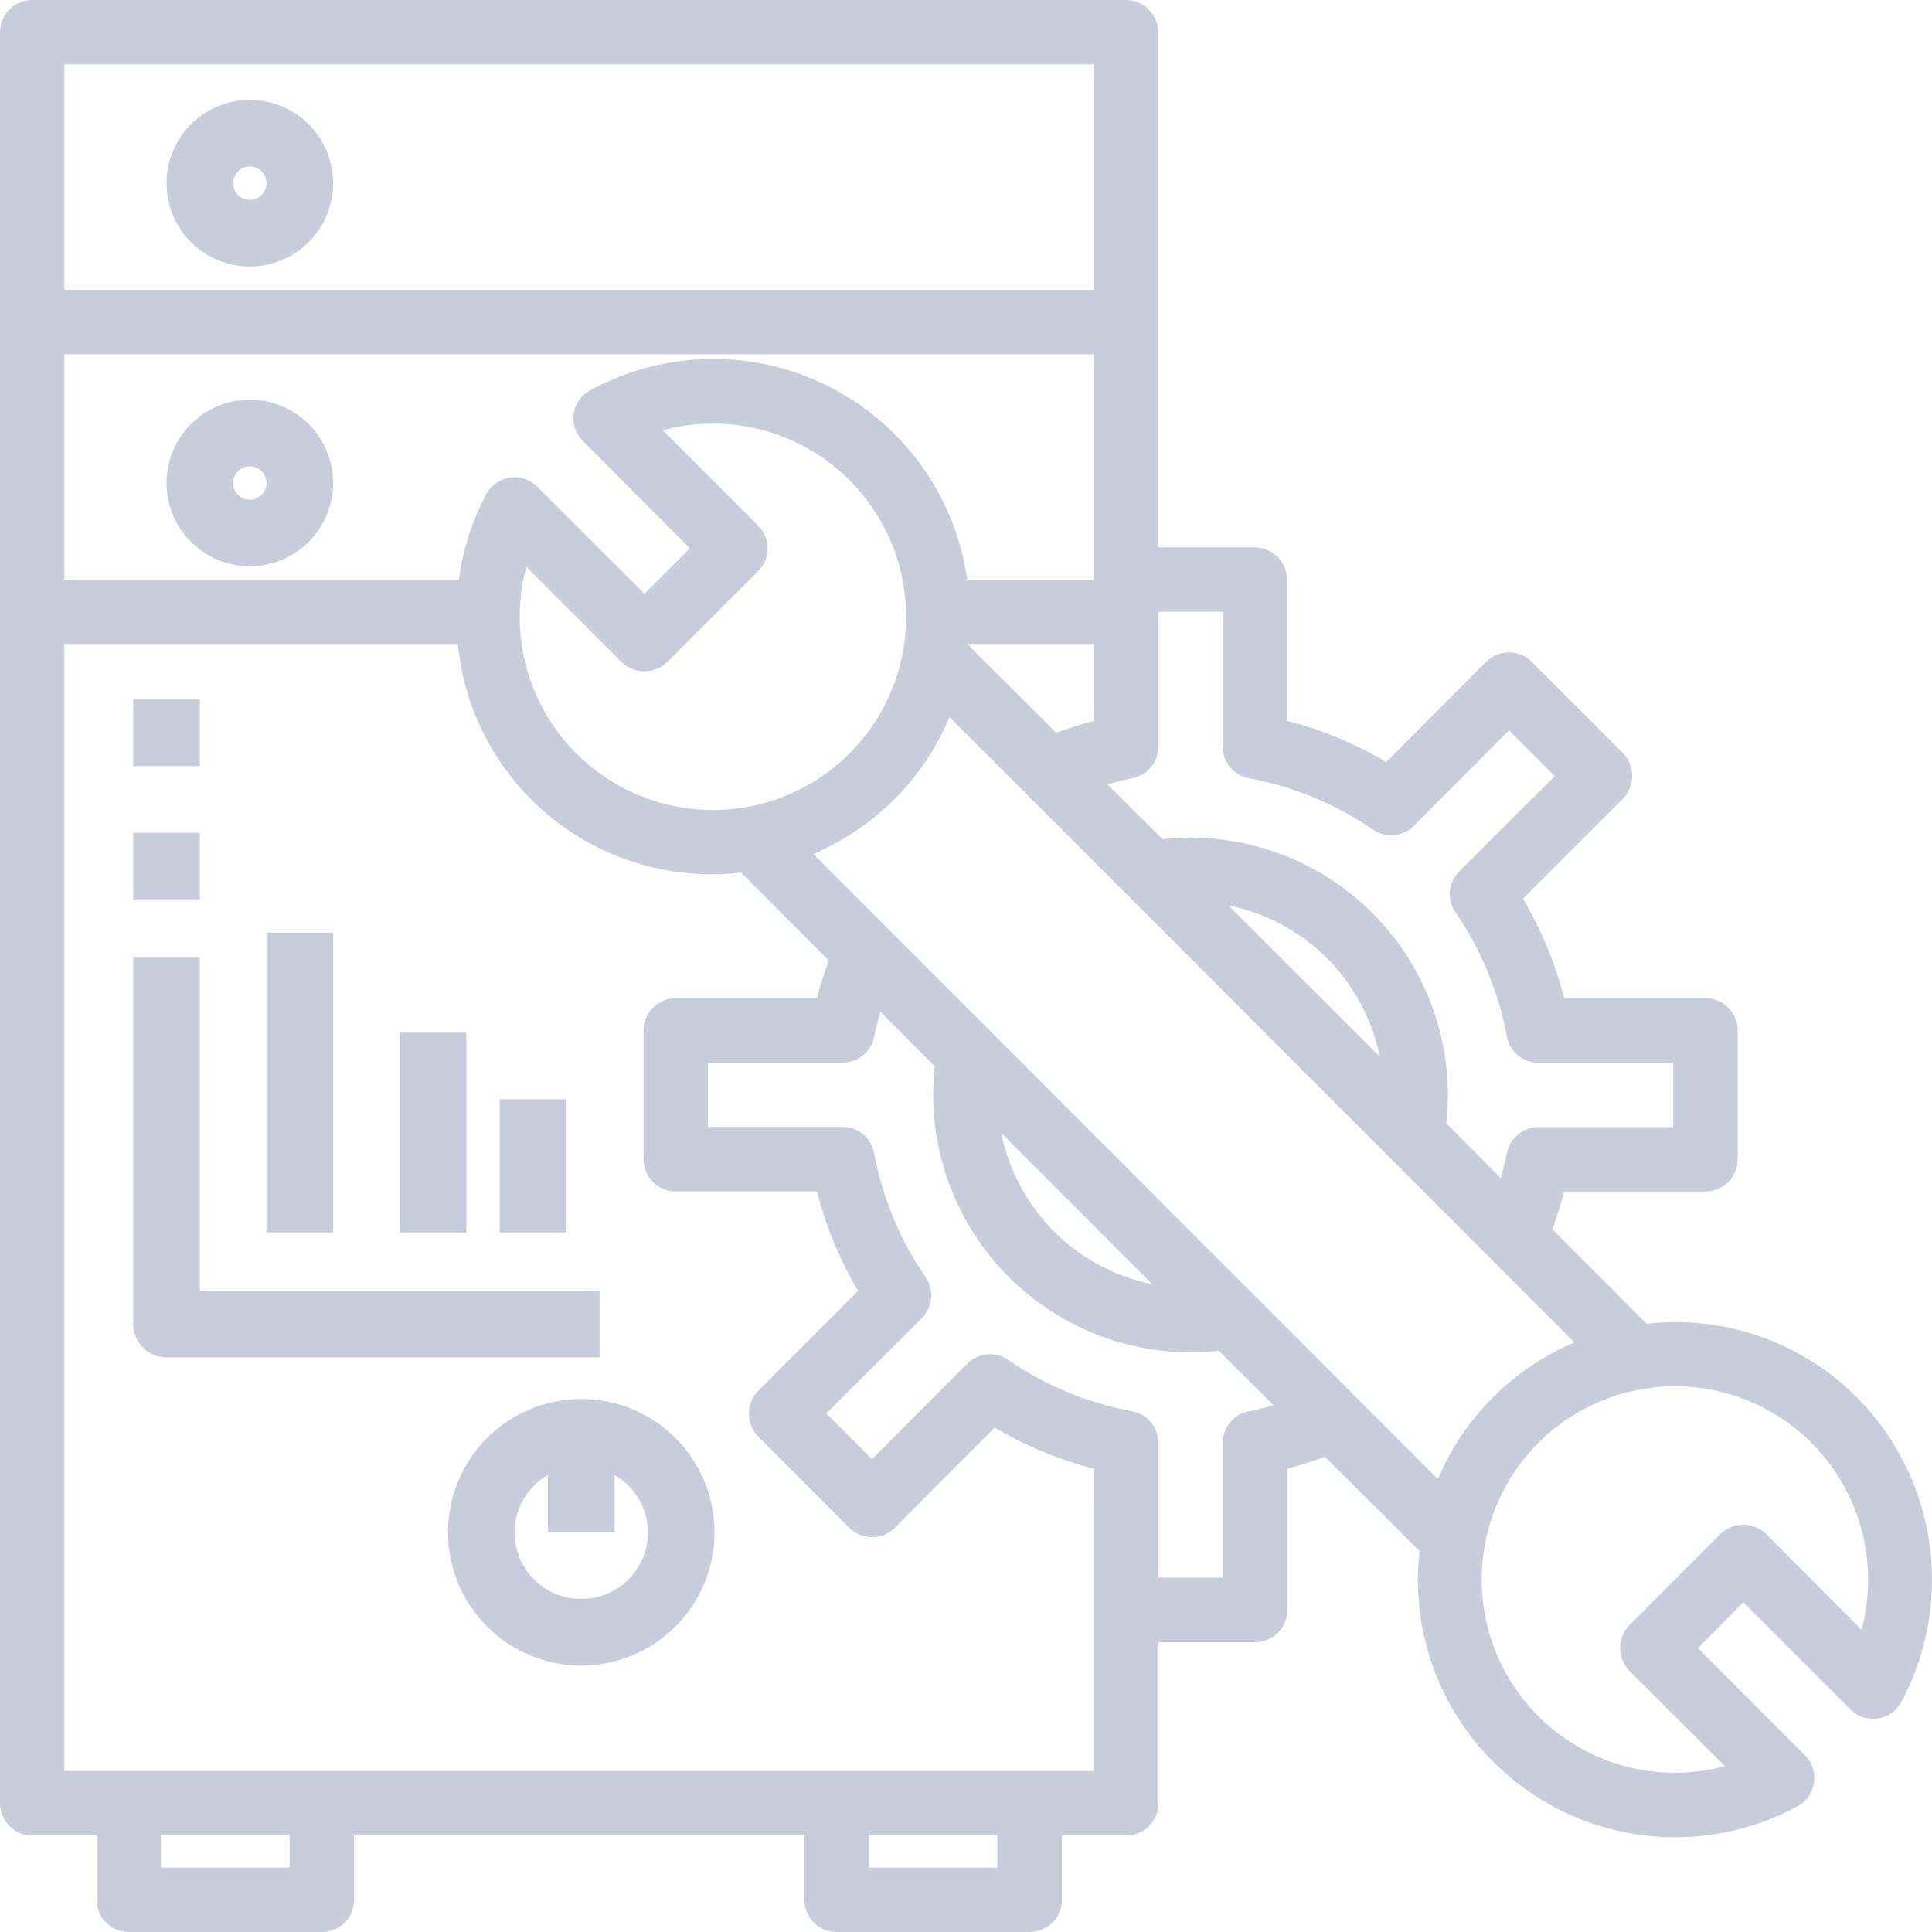 <svg xmlns="http://www.w3.org/2000/svg" width="58" height="58" viewBox="0 0 58 58">
  <g id="service" transform="translate(-2 -2)">
    <rect id="Rectangle_3" data-name="Rectangle 3" width="2" height="2" transform="translate(6 27)" fill="#c8cddc"/>
    <rect id="Rectangle_4" data-name="Rectangle 4" width="2" height="2" transform="translate(6 23)" fill="#c8cddc"/>
    <path id="Path_3" data-name="Path 3" d="M9.5,10A2.5,2.5,0,1,0,7,7.5,2.5,2.5,0,0,0,9.5,10Zm0-3a.5.5,0,1,1-.5.5A.5.5,0,0,1,9.5,7Zm0,7A2.5,2.5,0,1,0,12,16.5,2.5,2.5,0,0,0,9.5,14Zm0,3a.5.5,0,1,1,.5-.5A.5.5,0,0,1,9.5,17Z" fill="#c8cddc"/>
    <path id="Path_4" data-name="Path 4" d="M57.745,43.953a7.67,7.67,0,0,0-5.458-2.262,8.539,8.539,0,0,0-.86.048L48.6,38.9a11,11,0,0,0,.357-1.131H53.2a.966.966,0,0,0,.966-.967V32.933a.966.966,0,0,0-.966-.967H48.955a11.411,11.411,0,0,0-1.236-2.987l3-3a.981.981,0,0,0,0-1.373l-2.734-2.736a.973.973,0,0,0-1.372,0l-2.994,3.006a11.394,11.394,0,0,0-2.985-1.237V19.4a.966.966,0,0,0-.966-.967h-2.9V2.967A.966.966,0,0,0,35.808,2H2.966A.966.966,0,0,0,2,2.967V56.133a.966.966,0,0,0,.966.967H4.9v1.933A.966.966,0,0,0,5.864,60h5.8a.966.966,0,0,0,.966-.967V57.1H26.149v1.933a.966.966,0,0,0,.966.967h5.8a.966.966,0,0,0,.966-.967V57.1h1.932a.966.966,0,0,0,.966-.967V51.3h2.9a.966.966,0,0,0,.966-.967V46.09a10.978,10.978,0,0,0,1.13-.358l2.84,2.832a8.4,8.4,0,0,0-.048.86,7.724,7.724,0,0,0,11.4,6.8.967.967,0,0,0,.222-1.527l-3.217-3.219L54.335,50.1l3.217,3.219a.948.948,0,0,0,.821.271.938.938,0,0,0,.705-.493,7.771,7.771,0,0,0-1.333-9.145ZM35.992,25.364a.966.966,0,0,0,.782-.947v-4.05h1.932v4.05a.966.966,0,0,0,.792.947A9.666,9.666,0,0,1,43.207,26.9a.965.965,0,0,0,1.236-.106L47.3,23.924,48.675,25.3l-2.869,2.861A.967.967,0,0,0,45.7,29.4a9.767,9.767,0,0,1,1.536,3.712.966.966,0,0,0,.947.793h4.047v1.933H48.182a.966.966,0,0,0-.947.793c-.048.242-.116.483-.184.735l-1.632-1.643a8.369,8.369,0,0,0,.048-.851A7.736,7.736,0,0,0,36.9,27.191l-1.652-1.643C35.5,25.48,35.741,25.413,35.992,25.364Zm7.428,8.352-4.54-4.534a5.8,5.8,0,0,1,4.54,4.534ZM3.932,3.933h30.91V10.7H3.932Zm0,8.7h30.91V19.4H31.036a7.7,7.7,0,0,0-11.311-5.684.951.951,0,0,0-.222,1.527l3.207,3.219-1.362,1.363-3.217-3.209a.954.954,0,0,0-.821-.28.991.991,0,0,0-.715.5,7.716,7.716,0,0,0-.821,2.562H3.932Zm30.91,8.7v2.31a10.979,10.979,0,0,0-1.13.358l-2.647-2.639a.036.036,0,0,0,.01-.029ZM24.758,17.776,21.9,14.915a5.8,5.8,0,1,1-4.1,4.1l2.859,2.861a.992.992,0,0,0,1.372,0l2.724-2.726a.957.957,0,0,0,0-1.373ZM10.694,58.067H6.83V57.1h3.864Zm21.251,0H28.081V57.1h3.864Zm2.9-2.9H3.932V21.333H15.745a7.649,7.649,0,0,0,7.65,6.912,8.2,8.2,0,0,0,.85-.048l2.637,2.639a11,11,0,0,0-.357,1.131H22.285a.966.966,0,0,0-.966.967V36.8a.966.966,0,0,0,.966.967h4.241a11.411,11.411,0,0,0,1.236,2.987l-3,3a.981.981,0,0,0,0,1.373l2.734,2.736a.973.973,0,0,0,1.372,0l2.994-3.006a11.393,11.393,0,0,0,2.985,1.237Zm4.646-10.8a.966.966,0,0,0-.782.947v4.05H36.774v-4.05a.966.966,0,0,0-.792-.947,9.666,9.666,0,0,1-3.709-1.537.965.965,0,0,0-1.236.106l-2.859,2.871-1.372-1.373,2.869-2.861a.967.967,0,0,0,.106-1.237,9.767,9.767,0,0,1-1.536-3.712.966.966,0,0,0-.947-.793H23.251V33.9H27.3a.966.966,0,0,0,.947-.793c.048-.242.116-.483.184-.735l1.632,1.643a8.37,8.37,0,0,0-.048.851A7.741,7.741,0,0,0,37.74,42.6a8.351,8.351,0,0,0,.85-.048l1.642,1.634C39.981,44.253,39.74,44.321,39.488,44.369ZM32.06,36.017l4.53,4.534a5.8,5.8,0,0,1-4.53-4.534Zm-5.641-8.381a7.806,7.806,0,0,0,2.444-1.653,7.715,7.715,0,0,0,1.642-2.455L49.264,42.3a7.77,7.77,0,0,0-4.1,4.1ZM57.88,50.923l-2.859-2.871a1.016,1.016,0,0,0-.686-.28,1,1,0,0,0-.686.28l-2.734,2.736a1,1,0,0,0-.28.686,1.017,1.017,0,0,0,.28.686l2.869,2.861a5.8,5.8,0,1,1,4.1-4.1Z" fill="#c8cddc"/>
    <path id="Path_5" data-name="Path 5" d="M20,46a4,4,0,1,0,4,4A4,4,0,0,0,20,46Zm0,6a1.992,1.992,0,0,1-1-3.72V50h2V48.28A1.992,1.992,0,0,1,20,52Z" transform="translate(-0.55 -2)" fill="#c8cddc"/>
    <rect id="Rectangle_5" data-name="Rectangle 5" width="2" height="4" transform="translate(17 35)" fill="#c8cddc"/>
    <rect id="Rectangle_6" data-name="Rectangle 6" width="2" height="6" transform="translate(14 33)" fill="#c8cddc"/>
    <rect id="Rectangle_7" data-name="Rectangle 7" width="2" height="9" transform="translate(10 30)" fill="#c8cddc"/>
    <path id="Path_6" data-name="Path 6" d="M20,42v2H7a1,1,0,0,1-1-1V32H8V42Z" transform="translate(0 -1.25)" fill="#c8cddc"/>
  </g>
</svg>
